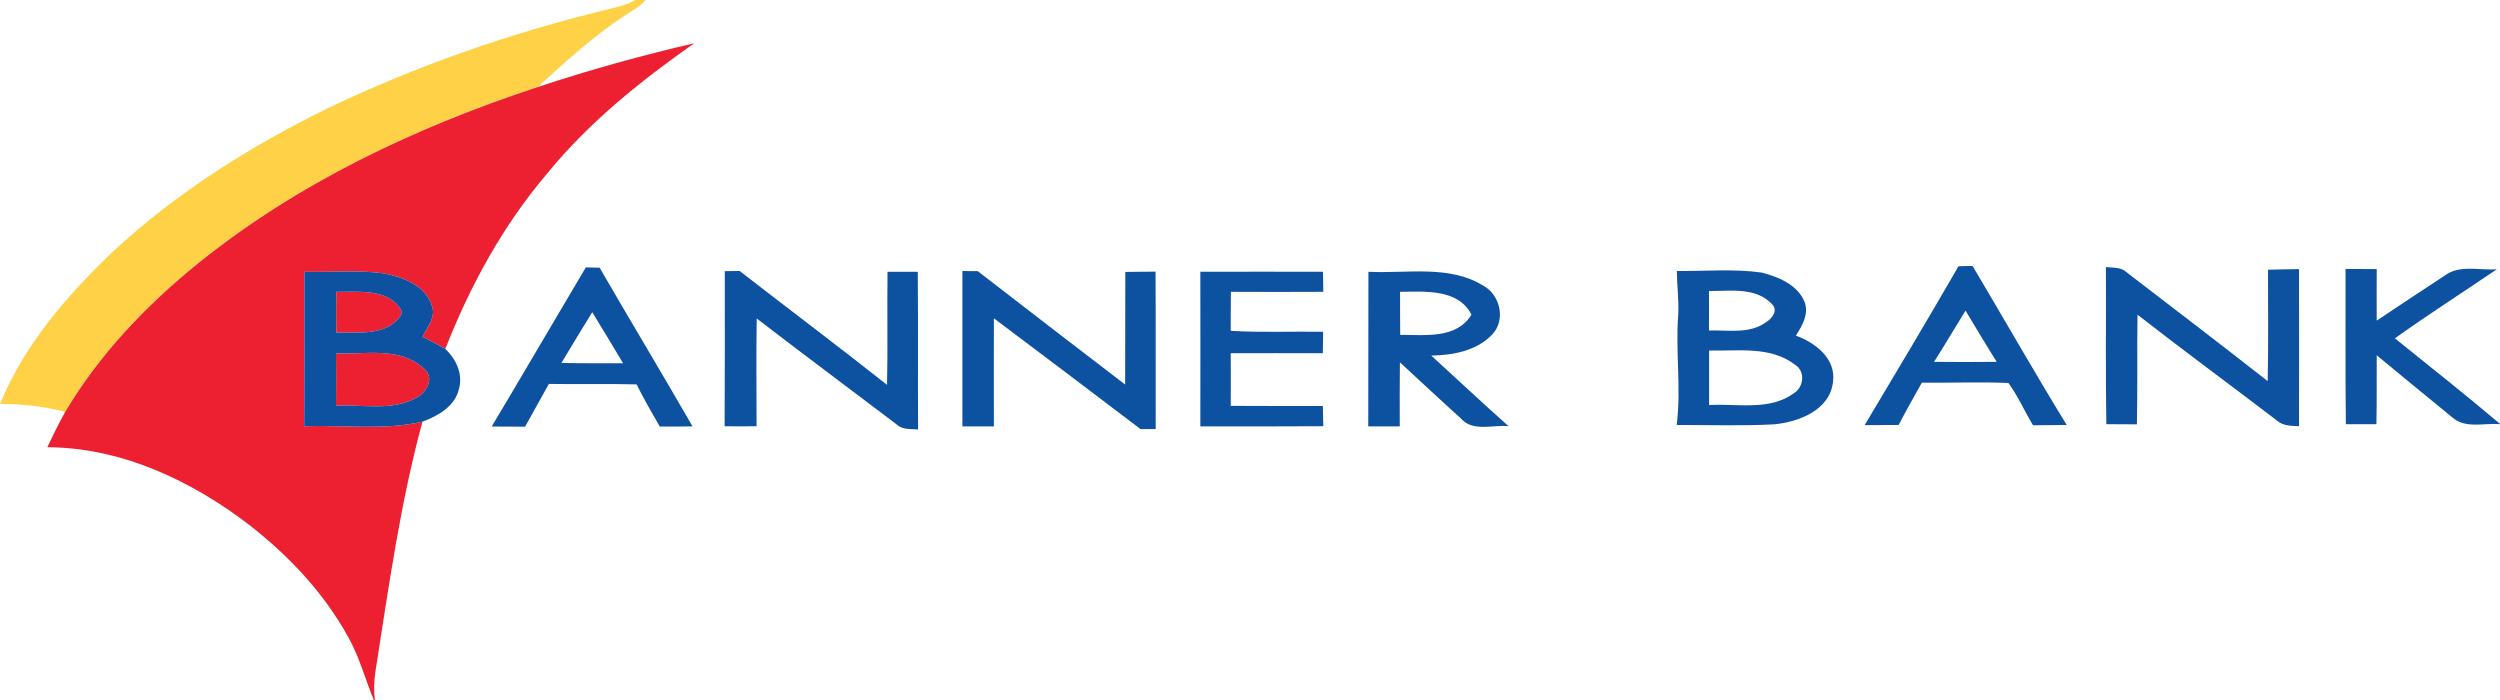 <?xml version="1.0" ?>
<svg xmlns="http://www.w3.org/2000/svg" version="1.2" viewBox="0 0 1596 447">
	<style>
		.s0 { fill: #fed147 } 
		.s1 { fill: #ec2031 } 
		.s2 { fill: #0d51a1 } 
	</style>
	<g id="#fed147ff">
		<path id="Layer" class="s0" d="m405.5 0h6.6c-3.2 4-7.8 6.3-12 9.1-20.6 13.4-38.8 30-56.9 46.5-77.7 25.6-153.3 61.2-217.2 112.9-32.9 26.7-62.7 57.9-84.4 94.5-13.5-3.6-27.5-5.2-41.6-5.1 15.5-37.9 42.9-69.4 72.2-97.4 40.2-37.3 87.1-66.8 136.2-91 57.1-27.4 117.2-48.3 178.7-63.3 6.2-1.7 12.8-2.6 18.4-6.2z"/>
	</g>
	<g id="#ec2031ff">
		<path id="Layer" class="s1" d="m343.2 55.6c32.9-10.9 66.3-20.2 100-28-34.3 24.1-67.4 50.6-94 83.3-28.1 33-49.1 71.5-64.9 111.8-4.8-2.7-9.7-5.2-14.6-7.7 3-6.1 8.8-12.5 6-19.8-4.1-13-18.6-18.4-30.8-20.7-16.7-2.2-33.7-0.6-50.6-1-0.1 32.9 0.1 65.7-0.1 98.6 25.1-0.9 50.8 2.8 75.5-2.9-14.2 52.2-21.6 105.9-30 159.3-0.9 6.1-1.2 12.3-0.3 18.5h-0.7c-5.6-13.4-9.2-27.6-16.4-40.3-15.4-28-37.7-51.7-62.8-71.3-37-28.5-81.9-49.7-129.3-49.9 3.6-7.6 7.3-15.2 11.4-22.5 21.7-36.6 51.5-67.8 84.4-94.5 63.9-51.7 139.5-87.3 217.2-112.9z"/>
		<path id="Layer" class="s1" d="m214.7 186.3c14 0.2 33.2-2.4 41.5 11.8v2.8c-8.8 13.8-27.4 11.2-41.5 11.4q-0.2-13 0-26z"/>
		<path id="Layer" class="s1" d="m214.5 225.6c18.7 0.8 41-4.5 56.1 9.7 7.5 5.9 1.4 16.1-5.7 19.1-15.4 8.1-33.7 3.7-50.4 4.6q0.2-16.7 0-33.4z"/>
	</g>
	<g id="#0d51a1fe">
		<path id="Layer" fill-rule="evenodd" class="s2" d="m1250.3 170q4.5-0.2 9-0.2c20.1 33.8 39.5 68 60.1 101.5q-10.8 0.1-21.5 0.2c-5.4-8.9-9.6-18.6-15.7-27-18.4-0.8-36.9 0-55.3-0.2-5 9-10.1 17.9-14.8 27q-10.9 0.1-21.7 0.1c20.1-33.7 40.3-67.4 59.9-101.4zm-15.6 61c13.3 0.2 26.7 0.1 40 0-6.8-10.8-13.3-21.8-19.9-32.7-6.8 10.9-13.2 21.9-20.1 32.7zm-920.8 41.3c20.2-33.8 40-67.8 60.1-101.6 2.2 0 6.6 0.2 8.8 0.2 19.6 33.9 39.8 67.4 59.3 101.3q-10.4 0.2-20.9 0.1c-5.1-8.8-10.2-17.7-14.8-26.9-18.7-0.5-37.3 0-56-0.3-5.1 9.1-10.1 18.2-15.2 27.3q-10.7-0.1-21.3-0.1zm64.2-73c-6.6 10.8-13.3 21.6-19.7 32.4 13.2 0.3 26.3 0.2 39.4 0.2-6.6-10.9-13-21.8-19.7-32.6zm966.3-28.8c4.5 0.5 9.6-0.1 13.2 3.3 30.1 23.1 60.2 46.1 90.1 69.5 0.5-23.7 0.2-47.4 0.2-71.1 6.6-0.2 13.2-0.3 19.8-0.4 0.1 33.4 0 66.8 0 100.3-5-0.3-10.4-0.1-14.3-3.8-29.6-22.6-59.6-44.6-88.8-67.4-0.4 23.3 0.1 46.6-0.4 70q-9.8-0.1-19.5-0.1c-0.6-33.4-0.1-66.8-0.3-100.3zm153 1.2q9.9 0.1 19.9 0.1-0.1 16.5 0 32.9 21.5-14.4 43.2-28.6c9.6-7.4 22.5-3.3 33.5-4.2-21.6 14.7-43.7 28.8-65.1 44.1 22.5 18.1 45.1 36 67.1 54.6v0.2c-10.1-0.9-22.2 3.1-30.5-4.4-16.2-13.1-32.1-26.4-48.2-39.6-0.1 14.7 0.1 29.4-0.2 44q-9.8 0-19.5 0c-0.4-33-0.1-66-0.2-99.1zm-1303.1 1.8c16.9 0.4 33.9-1.2 50.6 1 12.2 2.3 26.7 7.7 30.8 20.7 2.8 7.3-3 13.7-6 19.8 4.9 2.5 9.8 5 14.6 7.7 6.7 6.4 11.3 15.8 8.8 25.2-2.4 11.4-13.4 17.6-23.4 21.3-24.7 5.7-50.4 2-75.5 2.9 0.2-32.9 0-65.7 0.1-98.6zm20.4 12.8q-0.2 13 0 26c14.1-0.2 32.7 2.4 41.5-11.4v-2.8c-8.3-14.2-27.5-11.6-41.5-11.8zm-0.2 39.3q0.2 16.7 0 33.4c16.7-0.9 35 3.5 50.4-4.6 7.1-3 13.2-13.2 5.7-19.1-15.1-14.2-37.4-8.9-56.1-9.7zm248.2-52.5c2.4 0 7.1-0.1 9.5-0.1 31.3 24.3 63 48.1 94.1 72.7 0.5-24 0-48.1 0.3-72.2q9.6 0 19.3 0c0.3 33.6 0 67.2 0.2 100.7-4.7-0.5-9.9 0.3-13.6-3.2-29.8-22.6-59.8-44.9-89.4-67.7-0.4 22.9-0.1 45.9-0.1 68.8q-10.2 0.2-20.4 0c0.2-33 0.1-66 0.1-99zm151.7 99.1q0-49.6 0-99.2c2.4 0.1 7.3 0.1 9.8 0.1 31.3 24.2 62.7 48.4 94.1 72.4 0.1-24 0-47.9 0.1-71.9q9.6-0.1 19.3-0.2c0.2 33.6 0 67 0.1 100.5-2.4 0-7.3 0-9.7 0q-46.7-35.5-93.6-70.7c-0.1 23 0 46 0 69q-10.1 0-20.1 0zm151.9-98.7q39.2-0.1 78.3 0 0.1 6.4 0.2 12.8c-19.7 0.1-39.3 0.1-59 0-0.1 8.3-0.1 16.6-0.1 24.9 19.6 1.2 39.3 0.3 59 0.6q-0.1 6.8-0.2 13.7c-19.6 0-39.2-0.1-58.8 0q0.1 16.8 0 33.6c19.6 0.1 39.2 0.1 58.8 0.1q0.1 6.4 0.3 12.9c-26.2 0.2-52.3 0.1-78.5 0.1 0.1-32.9 0-65.8 0-98.7zm107.3 0c24.5 1.3 51.7-4.7 73.7 9.1 10.6 6 14 21.9 5.3 31-9.9 10.4-25.1 13.2-38.9 13.4 16.5 15 32.7 30.3 49.4 45.1-10.1-1.1-22.9 3.9-30.6-5.1-13.1-11.8-25.9-23.8-38.8-35.7-0.2 13.6-0.1 27.3-0.1 40.9q-10 0-20.1 0c0.1-32.9 0-65.8 0.1-98.7zm20.3 40.3c15.7-0.1 35.8 2.8 45.5-12.9-8.5-16.7-29.8-14.7-45.6-14.6 0 9.2 0 18.3 0.1 27.5zm176.6-40.8c18 0.2 36.2-1.5 54.1 1 10.8 2.8 23 7.7 27.5 18.9 2.8 7.7-1.6 15-5.6 21.4 12.4 4.4 25.7 14.7 23.7 29.4-1.9 18.1-21.8 25.7-37.5 27.2-20.8 1.1-41.6 0.4-62.3 0.4 3-23.5-0.9-47.1 1-70.7 0.4-9.2-0.8-18.4-0.9-27.6zm20.5 12.8q0.1 12.6 0 25.2c12.2-0.4 25.8 2.4 36.3-5.2 3.9-2.3 8.1-7.6 3.9-11.7-10.4-11-26.7-8.2-40.2-8.3zm0.1 72.8c18-1.1 38.5 3.9 54.2-7.6 6.3-4 7.4-14 0.6-18.2-15.7-12-36.4-8.6-54.8-9 0 11.6 0 23.2 0 34.8z"/>
	</g>
</svg>